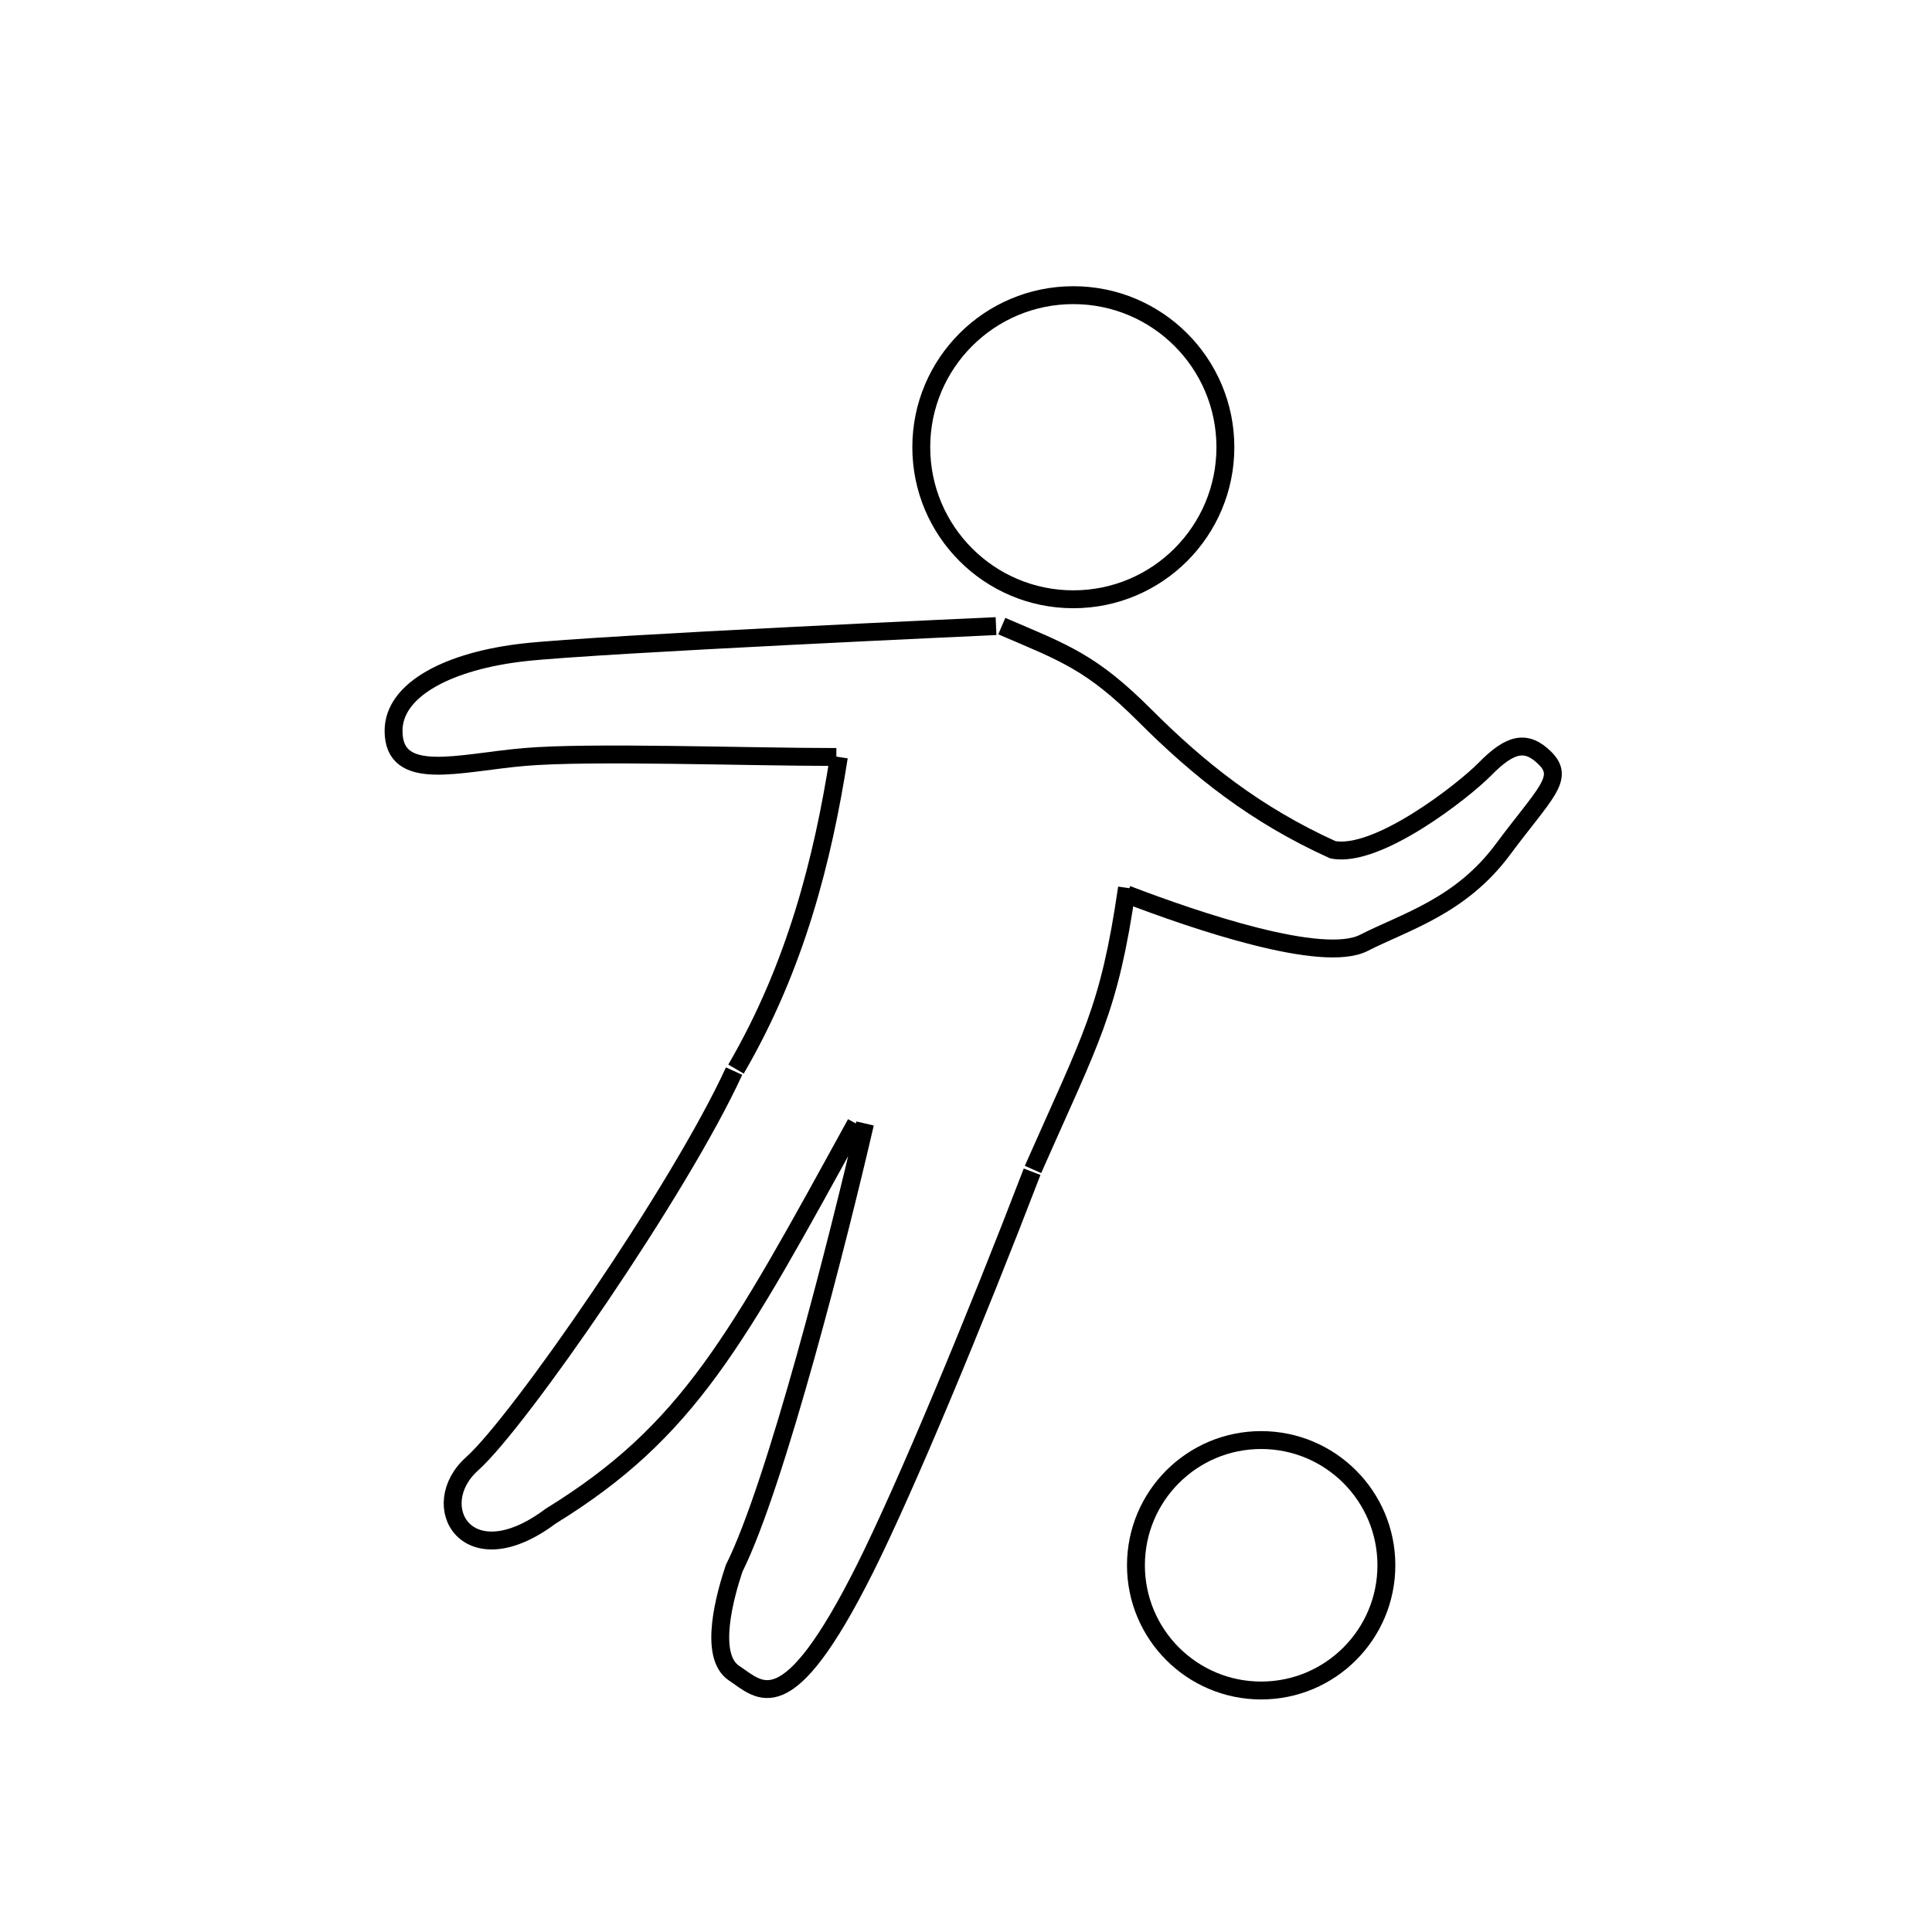 <svg width="108" height="108" viewBox="0 0 108 108" fill="none" xmlns="http://www.w3.org/2000/svg">

<path d="M55.679 35C55.679 35 33.5 36 29.321 36.463C25.143 36.927 22 38.512 22 40.853C22 43.78 25.643 42.633 29.321 42.316C33 42 41.706 42.316 46.754 42.316M41.036 59.876C38 66.5 29 79.5 26.393 81.825C23.786 84.151 26.1 88.264 30.786 84.752C38.5 80 41.143 75 47.845 62.803M48.357 62.803C46.893 69.144 43.379 82.996 41.036 87.679C40.548 89.142 39.571 92.564 41.036 93.532C42.5 94.5 43.964 96.458 48.357 87.679C50.641 83.113 54.509 73.8 57.696 65.5M63 49.633C62 56.5 61 58 57.745 65.373M46.893 42.316C46 48 44.5 54 41.143 59.763" stroke="black" fill="none"/>
<path d="M63 50C66.855 51.475 73.928 53.886 76.241 52.706C78.554 51.526 81.639 50.672 84 47.5C86.361 44.328 87.5 43.5 86.361 42.377C85.332 41.362 84.446 41.525 83 43C81.843 44.18 77 48 74.5 47.5C70.163 45.533 67 43 64 40C61 37 59.5 36.5 56 35" stroke="black" fill="none"/>
<circle cx="60" cy="25" r="8.5" stroke="black" fill="none"/>
<circle cx="70.5" cy="87.5" r="7" stroke="black" fill="none"/>
</svg>
